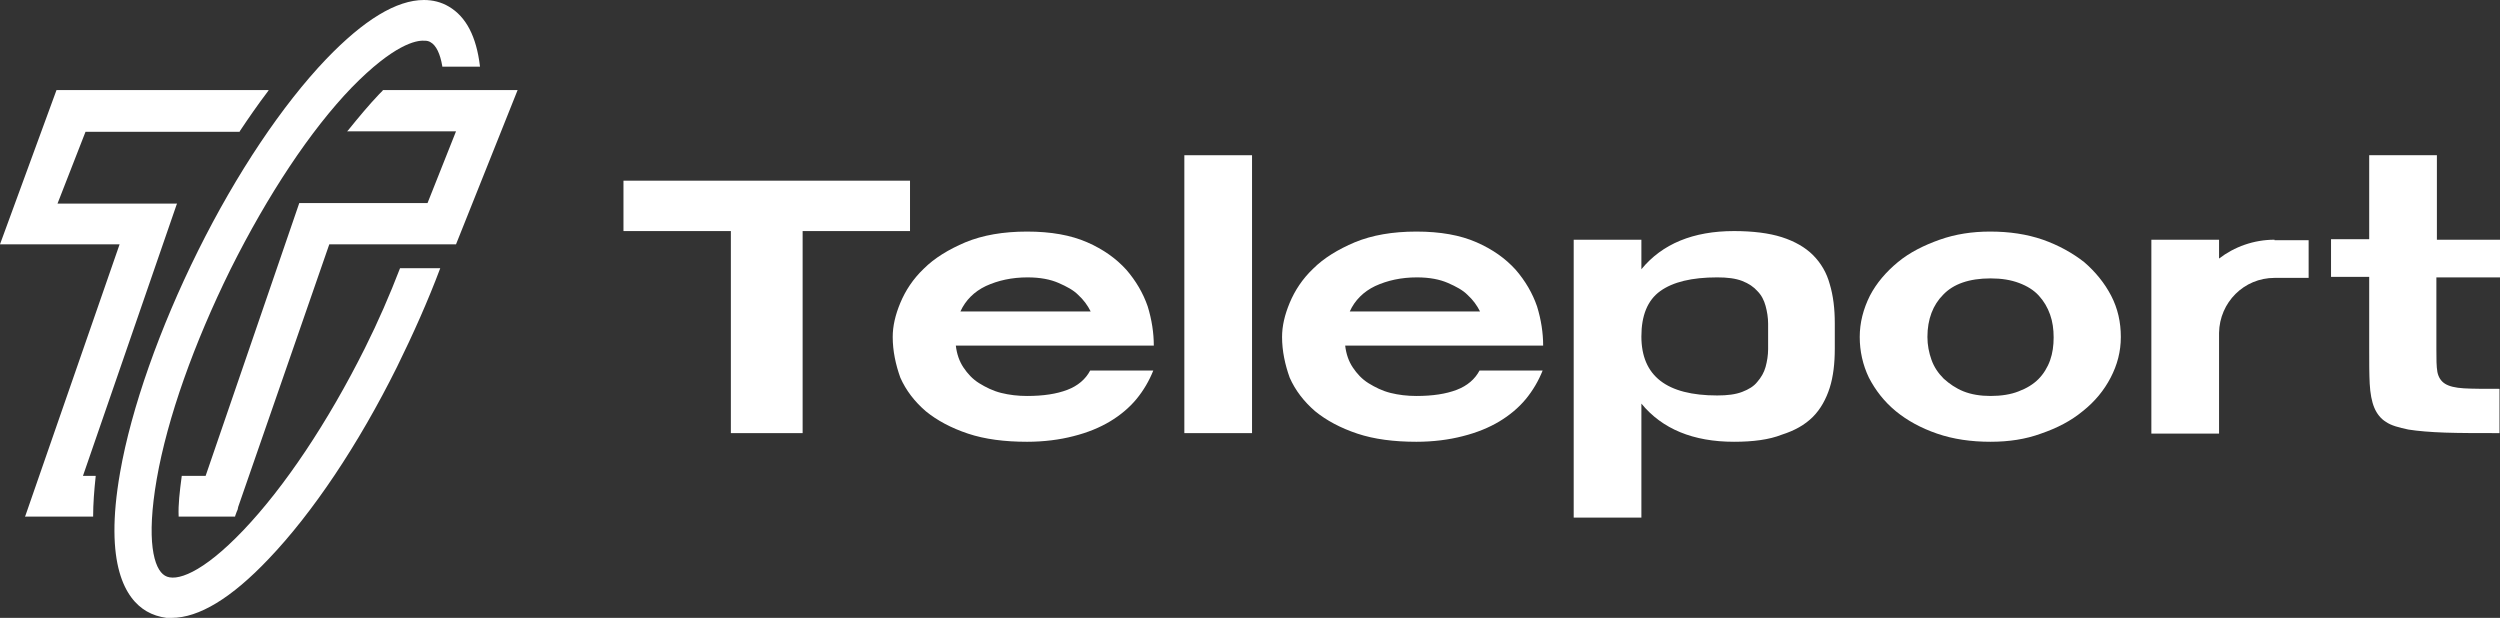 <svg version="1.1" id="Layer_1" xmlns="http://www.w3.org/2000/svg" xmlns:xlink="http://www.w3.org/1999/xlink" x="0px" y="0px" viewBox="0 0 491.2 121.4" style="enable-background:new 0 0 491.2 121.4;" xml:space="preserve">
<rect x="0" y="0" width="491.2" height="121.4" fill="#333333" stroke="none"/>
<style type="text/css">
	.st0{fill:#ffffff;}
</style>
    <g>
	<path class="st0" d="M178.8,35.5v9.9h-21.1v39.7h-14.1V45.4h-21.1v-9.9H178.8z"></path>
        <path class="st0" d="M175.4,66.2c0-2.1,0.5-4.3,1.5-6.7c1-2.4,2.5-4.7,4.6-6.7c2.1-2.1,4.9-3.8,8.2-5.2c3.4-1.4,7.4-2.1,12.1-2.1
		c4.7,0,8.6,0.7,11.8,2.1c3.2,1.4,5.7,3.2,7.7,5.4c1.9,2.2,3.3,4.6,4.2,7.2c0.8,2.6,1.2,5.2,1.2,7.7h-10.1h-28.8
		c0.2,1.7,0.7,3.1,1.5,4.3c0.8,1.2,1.8,2.3,3.1,3.1c1.3,0.8,2.7,1.5,4.3,1.9s3.3,0.6,5.1,0.6c3.2,0,5.8-0.4,7.9-1.2
		c2.1-0.8,3.6-2.1,4.5-3.8h12.4c-0.8,2-1.9,3.9-3.3,5.6c-1.4,1.7-3.2,3.2-5.2,4.4s-4.4,2.2-7.2,2.9c-2.7,0.7-5.8,1.1-9.1,1.1
		c-4.4,0-8.3-0.5-11.6-1.6c-3.3-1.1-6.1-2.6-8.3-4.4c-2.2-1.9-3.9-4.1-5-6.6C176,71.7,175.4,69,175.4,66.2z M201.9,54.5
		c-3.1,0-5.8,0.6-8.2,1.7c-2.3,1.1-4,2.8-5,5h25.6c-0.6-1.2-1.4-2.3-2.5-3.3c-0.9-0.9-2.2-1.6-3.8-2.3
		C206.4,54.9,204.4,54.5,201.9,54.5z"></path>
        <path class="st0" d="M232.7,85.2V30.5H246v54.6H232.7z"></path>
        <path class="st0" d="M251.9,66.2c0-2.1,0.5-4.3,1.5-6.7c1-2.4,2.5-4.7,4.6-6.7c2.1-2.1,4.9-3.8,8.2-5.2c3.4-1.4,7.4-2.1,12.1-2.1
		c4.7,0,8.6,0.7,11.8,2.1c3.2,1.4,5.7,3.2,7.7,5.4c1.9,2.2,3.3,4.6,4.2,7.2c0.8,2.6,1.2,5.2,1.2,7.7h-10.1h-28.8
		c0.2,1.7,0.7,3.1,1.5,4.3c0.8,1.2,1.8,2.3,3.1,3.1c1.3,0.8,2.7,1.5,4.3,1.9c1.6,0.4,3.3,0.6,5.1,0.6c3.2,0,5.8-0.4,7.9-1.2
		c2.1-0.8,3.6-2.1,4.5-3.8h12.4c-0.8,2-1.9,3.9-3.3,5.6c-1.4,1.7-3.2,3.2-5.2,4.4s-4.4,2.2-7.2,2.9c-2.7,0.7-5.8,1.1-9.1,1.1
		c-4.4,0-8.3-0.5-11.6-1.6c-3.3-1.1-6.1-2.6-8.3-4.4c-2.2-1.9-3.9-4.1-5-6.6C252.5,71.7,251.9,69,251.9,66.2z M278.4,54.5
		c-3.1,0-5.8,0.6-8.2,1.7c-2.3,1.1-4,2.8-5,5h25.6c-0.6-1.2-1.4-2.3-2.5-3.3c-0.9-0.9-2.2-1.6-3.8-2.3
		C282.9,54.9,280.9,54.5,278.4,54.5z"></path>
        <path class="st0" d="M340.7,86.8c-8,0-14.1-2.5-18.2-7.5v22.4h-13.3V47.1h13.3v5.8c4.1-5,10.2-7.5,18.2-7.5c3.7,0,6.9,0.4,9.4,1.2
		c2.5,0.8,4.6,2,6.1,3.5c1.6,1.6,2.7,3.5,3.3,5.7c0.7,2.3,1,4.9,1,7.7v5c0,2.9-0.3,5.5-1,7.7c-0.7,2.2-1.8,4.2-3.3,5.7
		c-1.6,1.6-3.6,2.7-6.1,3.5C347.6,86.4,344.4,86.8,340.7,86.8z M337.4,77.7c2,0,3.6-0.2,4.9-0.7s2.3-1.1,3-2
		c0.7-0.8,1.3-1.8,1.6-2.9c0.3-1.1,0.5-2.3,0.5-3.5v-5c0-1.2-0.2-2.4-0.5-3.5c-0.3-1.1-0.8-2.1-1.6-2.9c-0.7-0.8-1.7-1.5-3-2
		s-2.9-0.7-4.9-0.7c-5,0-8.7,0.9-11.2,2.7c-2.5,1.8-3.7,4.8-3.7,8.9C322.5,73.9,327.5,77.7,337.4,77.7z"></path>
        <path class="st0" d="M391.1,86.8c-3.8,0-7.3-0.5-10.5-1.6s-5.9-2.6-8.1-4.4c-2.3-1.9-4-4.1-5.3-6.6c-1.2-2.5-1.8-5.2-1.8-8
		s0.7-5.5,2-8.1c1.3-2.5,3.2-4.7,5.5-6.6c2.3-1.9,5.1-3.3,8.2-4.4c3.1-1.1,6.4-1.6,9.9-1.6c3.8,0,7.2,0.5,10.4,1.6
		c3.1,1.1,5.8,2.6,8.1,4.4c2.2,1.9,4,4.1,5.3,6.6c1.3,2.5,1.9,5.2,1.9,8.1s-0.7,5.5-2,8c-1.3,2.5-3.1,4.7-5.5,6.6
		c-2.3,1.9-5,3.3-8.2,4.4C398,86.3,394.7,86.8,391.1,86.8z M378.7,66.2c0,1.6,0.3,3.1,0.8,4.5c0.5,1.4,1.3,2.6,2.4,3.7
		c1.1,1,2.4,1.9,3.9,2.5c1.5,0.6,3.3,0.9,5.3,0.9c2.1,0,4-0.3,5.5-0.9c1.6-0.6,2.9-1.4,3.9-2.4c1-1,1.8-2.3,2.3-3.7
		c0.5-1.4,0.7-2.9,0.7-4.5c0-1.6-0.2-3.1-0.7-4.5c-0.5-1.4-1.2-2.6-2.2-3.7c-1-1.1-2.3-1.9-3.9-2.5c-1.6-0.6-3.4-0.9-5.6-0.9
		c-4.2,0-7.3,1.1-9.3,3.2C379.8,59.9,378.7,62.7,378.7,66.2z"></path>
        <path class="st0" d="M478.8,54.5h12.4v-7.4h-12.4v0V30.5h-13.3v16.5v0h-7.5v7.4h7.5v0v14.1c0,2.7,0,5,0.1,6.9
		c0.1,1.9,0.4,3.5,0.9,4.7c0.5,1.2,1.3,2.2,2.3,2.8c1,0.7,2.5,1.1,4.4,1.5c1.9,0.3,4.3,0.5,7.2,0.6c2.9,0.1,6.5,0.1,10.7,0.1v-8.7
		c-3,0-5.4,0-7-0.1c-1.7-0.1-2.9-0.4-3.7-0.9c-0.8-0.5-1.3-1.3-1.5-2.3c-0.2-1.1-0.2-2.6-0.2-4.5V54.5L478.8,54.5z"></path>
        <path class="st0" d="M446.9,47.1c-4.1,0-7.9,1.4-10.9,3.7v-3.7h-13.3v38.1H436V67.8v-2.4c0.1-6,4.9-10.8,10.9-10.8h6.7v-7.4H446.9z
		"></path>
        <path class="st0" d="M16.3,93.5h2.5l0,0.1c-0.3,2.8-0.5,5.4-0.5,7.8l0,0.1H4.9l0.1-0.2L23.5,48H0l11.1-30.3h41.7L52.6,18
		c-1.9,2.5-3.7,5.1-5.5,7.8l0,0.1H16.8l-5.5,14.1h23.5l-0.1,0.2L16.3,93.5z M75.2,17.8l-0.1,0.1c-0.2,0.2-0.4,0.4-0.6,0.6
		c-2,2.1-4,4.5-6.1,7.1l-0.2,0.2l21.4,0l-5.6,14.1l-25.2,0L40.4,93.5h-4.7l0,0.1c-0.4,3-0.7,5.6-0.6,7.8l0,0.1l11.1,0l0-0.1
		c0.3-0.8,0.3-0.9,0.5-1.3l0.1-0.5L64.7,48h24.9l12.1-30.3H75.2z M71.7,68.4C64.4,83,55.9,95.7,47.8,104.2
		c-8.1,8.5-13.3,10.2-15.4,8.9c-2.2-1.3-3.7-6.9-1.6-19c2.1-12,7.3-26.6,14.5-41.2c7.3-14.6,15.7-27.3,23.8-35.7
		C77.4,8.7,81.8,7.9,83.3,8l0.2,0c0.4,0,0.8,0.1,1.1,0.3c1.1,0.6,1.9,2.3,2.3,4.7l0,0.1h7.4l0-0.1c-0.7-5.8-2.7-9.7-6.1-11.7
		C86.7,0.4,85,0,83.3,0c-5.4,0-11.8,3.9-19.2,11.6c-8.6,9-17.6,22.4-25.2,37.7c-7.5,15.1-13.1,30.9-15.3,43.5
		c-3.2,18.2,1.1,24.9,5.2,27.3c1.2,0.7,2.5,1.1,3.9,1.3c0.2,0,0.4,0,0.5,0c0.2,0,0.3,0,0.5,0c5.4,0,11.8-3.9,19.1-11.6
		c8.6-9,17.6-22.4,25.2-37.7c3.2-6.5,6.1-13,8.5-19.4h-7.9C76.6,57.9,74.3,63.2,71.7,68.4z"></path>
</g>
</svg>
